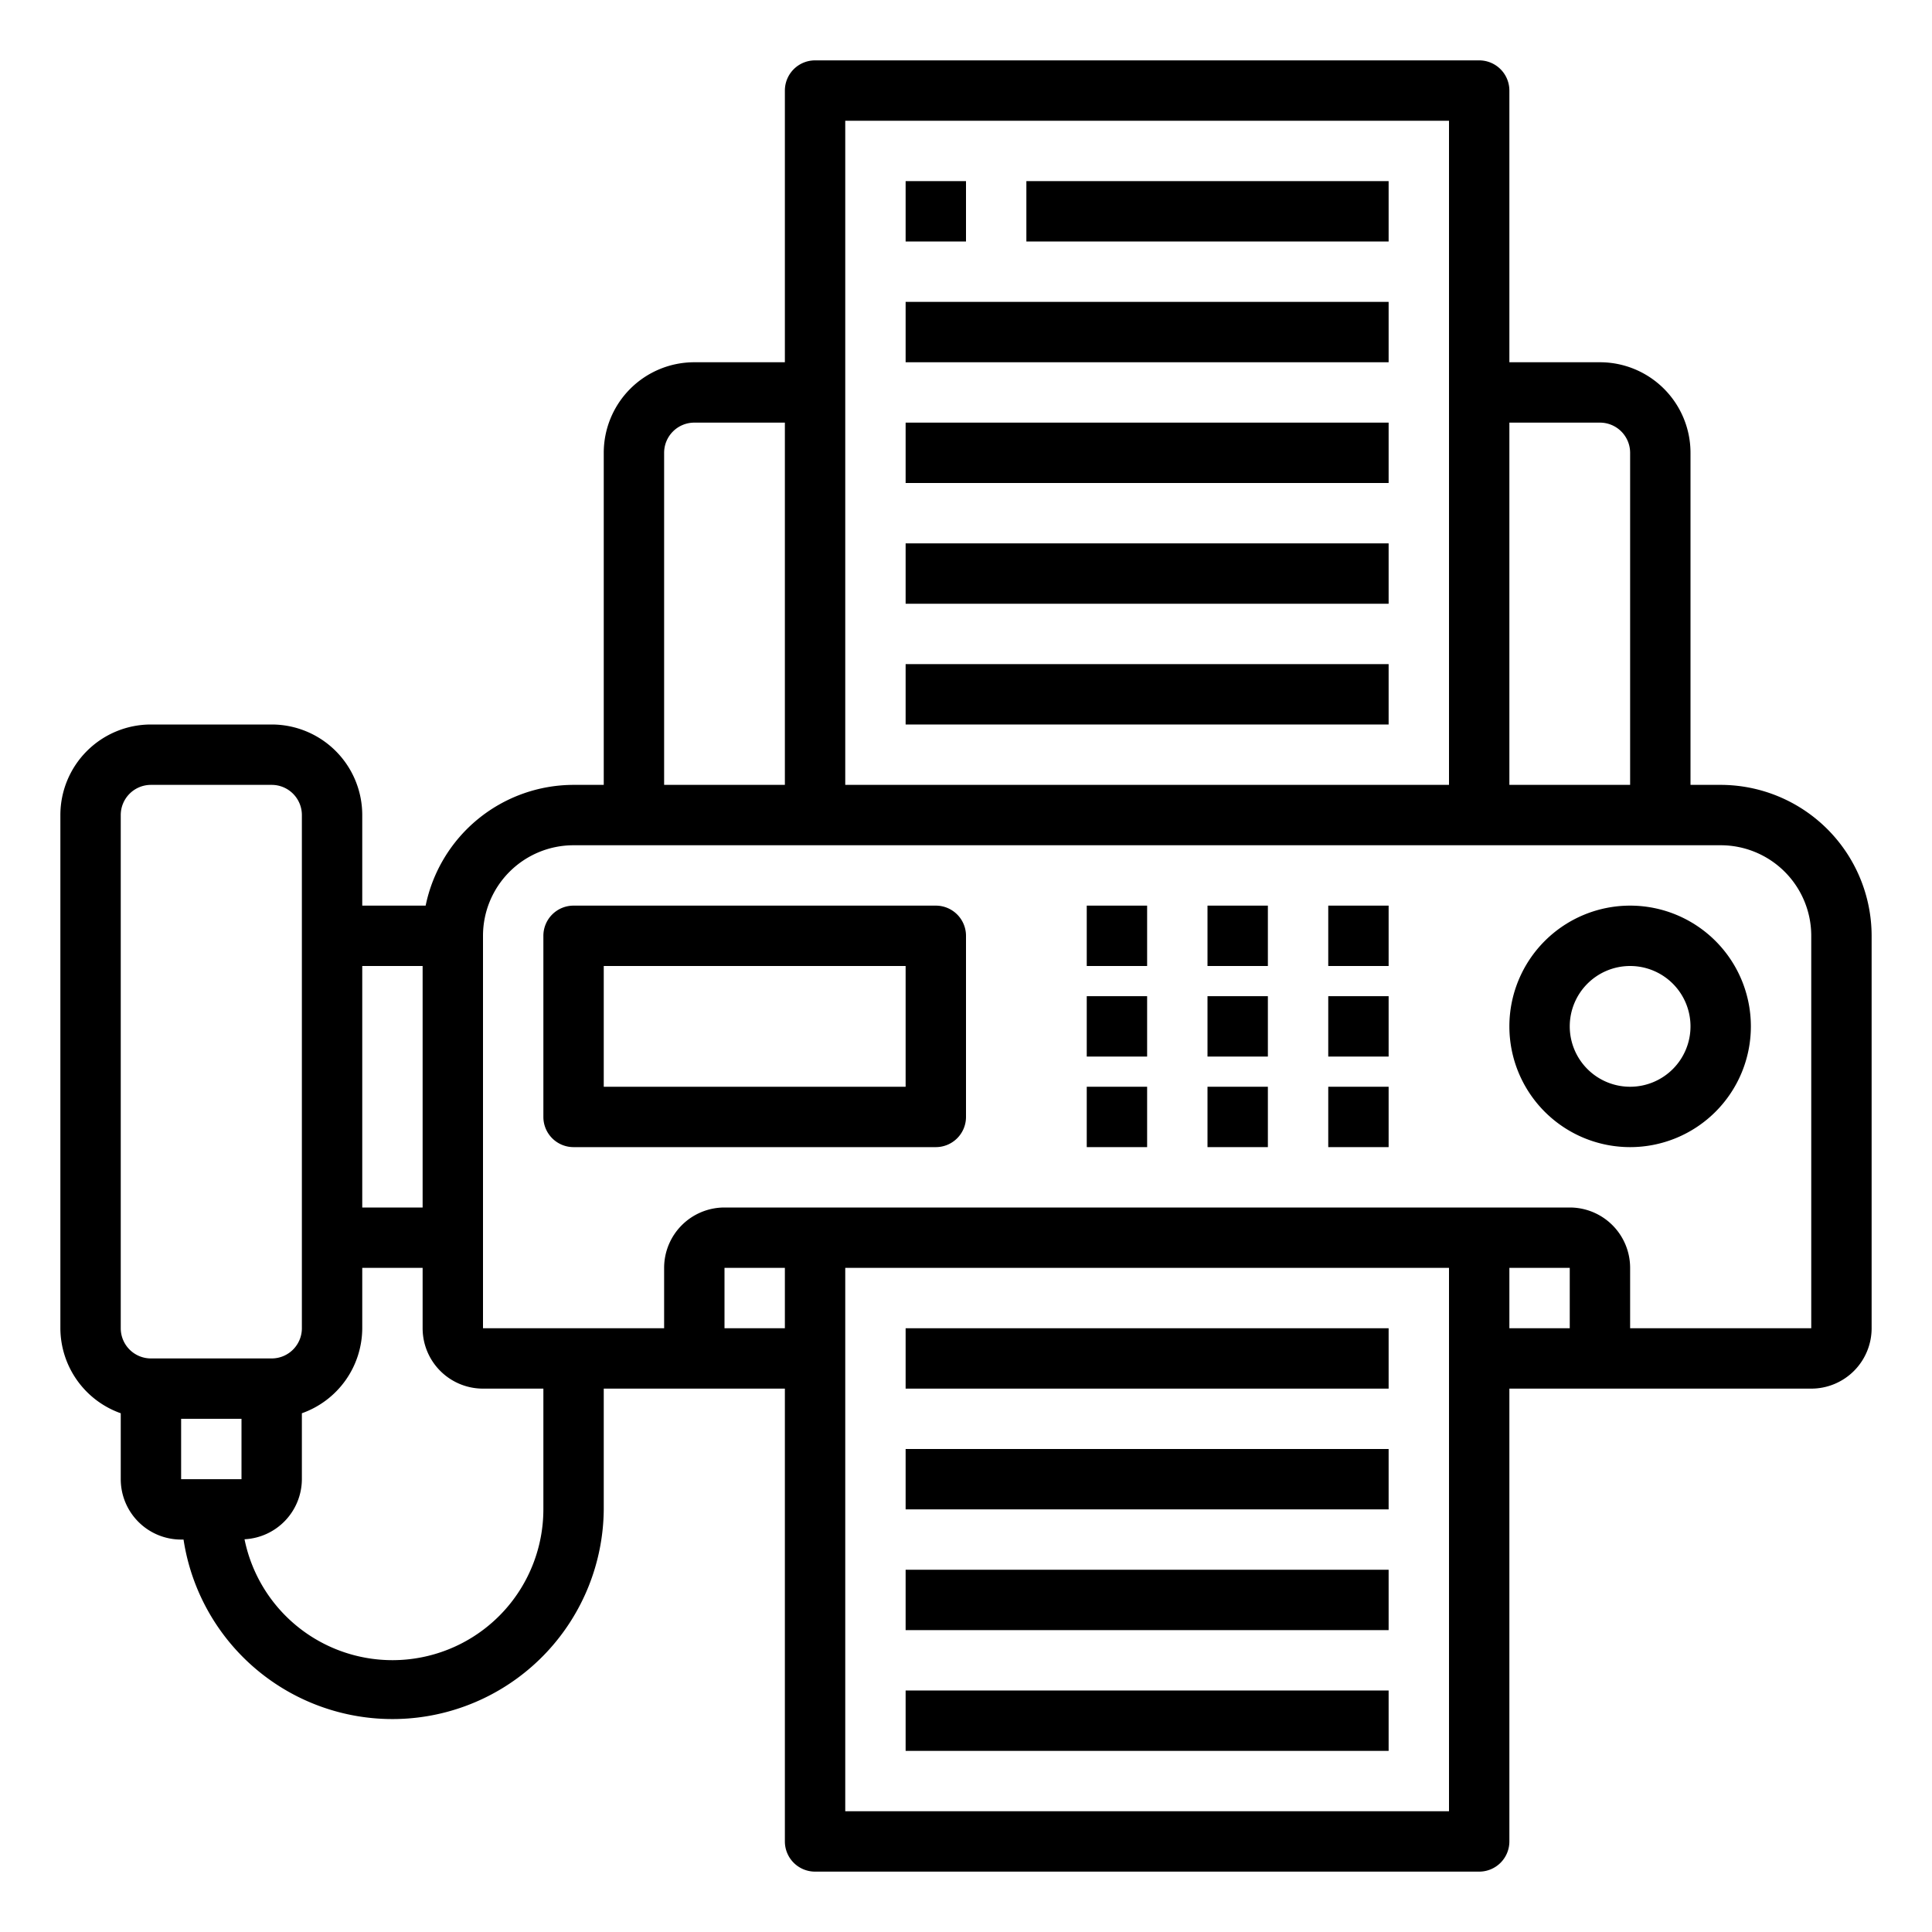<svg xmlns="http://www.w3.org/2000/svg" viewBox="0 0 64 64" x="0px" y="0px"><g><path d="M57,26H56V15a3,3,0,0,0-3-3H50V3a1,1,0,0,0-1-1H27a1,1,0,0,0-1,1v9H23a3,3,0,0,0-3,3V26H19a5.009,5.009,0,0,0-4.9,4H12V27a3,3,0,0,0-3-3H5a3,3,0,0,0-3,3V44a3,3,0,0,0,2,2.816V49a2,2,0,0,0,2,2h.08A7,7,0,0,0,20,50V46h6V61a1,1,0,0,0,1,1H49a1,1,0,0,0,1-1V46H60a2,2,0,0,0,2-2V31A5.006,5.006,0,0,0,57,26ZM53,14a1,1,0,0,1,1,1V26H50V14ZM28,4H48V26H28ZM22,15a1,1,0,0,1,1-1h3V26H22ZM14,32v8H12V32ZM4,27a1,1,0,0,1,1-1H9a1,1,0,0,1,1,1V44a1,1,0,0,1-1,1H5a1,1,0,0,1-1-1ZM8,49H6V47H8Zm10,1a5,5,0,0,1-9.9.99A2,2,0,0,0,10,49V46.816A3,3,0,0,0,12,44V42h2v2a2,2,0,0,0,2,2h2Zm6-6V42h2v2ZM48,60H28V42H48Zm2-16V42h2v2Zm10,0H54V42a2,2,0,0,0-2-2H24a2,2,0,0,0-2,2v2H16V31a3,3,0,0,1,3-3H57a3,3,0,0,1,3,3Z"></path><path d="M31,30H19a1,1,0,0,0-1,1v6a1,1,0,0,0,1,1H31a1,1,0,0,0,1-1V31A1,1,0,0,0,31,30Zm-1,6H20V32H30Z"></path><rect x="36" y="30" width="2" height="2"></rect><rect x="40" y="30" width="2" height="2"></rect><rect x="44" y="30" width="2" height="2"></rect><rect x="36" y="33" width="2" height="2"></rect><rect x="40" y="33" width="2" height="2"></rect><rect x="44" y="33" width="2" height="2"></rect><rect x="36" y="36" width="2" height="2"></rect><rect x="40" y="36" width="2" height="2"></rect><rect x="44" y="36" width="2" height="2"></rect><path d="M54,30a4,4,0,1,0,4,4A4,4,0,0,0,54,30Zm0,6a2,2,0,1,1,2-2A2,2,0,0,1,54,36Z"></path><rect x="30" y="44" width="16" height="2"></rect><rect x="30" y="48" width="16" height="2"></rect><rect x="30" y="52" width="16" height="2"></rect><rect x="30" y="14" width="16" height="2"></rect><rect x="30" y="10" width="16" height="2"></rect><rect x="34" y="6" width="12" height="2"></rect><rect x="30" y="18" width="16" height="2"></rect><rect x="30" y="22" width="16" height="2"></rect><rect x="30" y="56" width="16" height="2"></rect><rect x="30" y="6" width="2" height="2"></rect></g></svg>